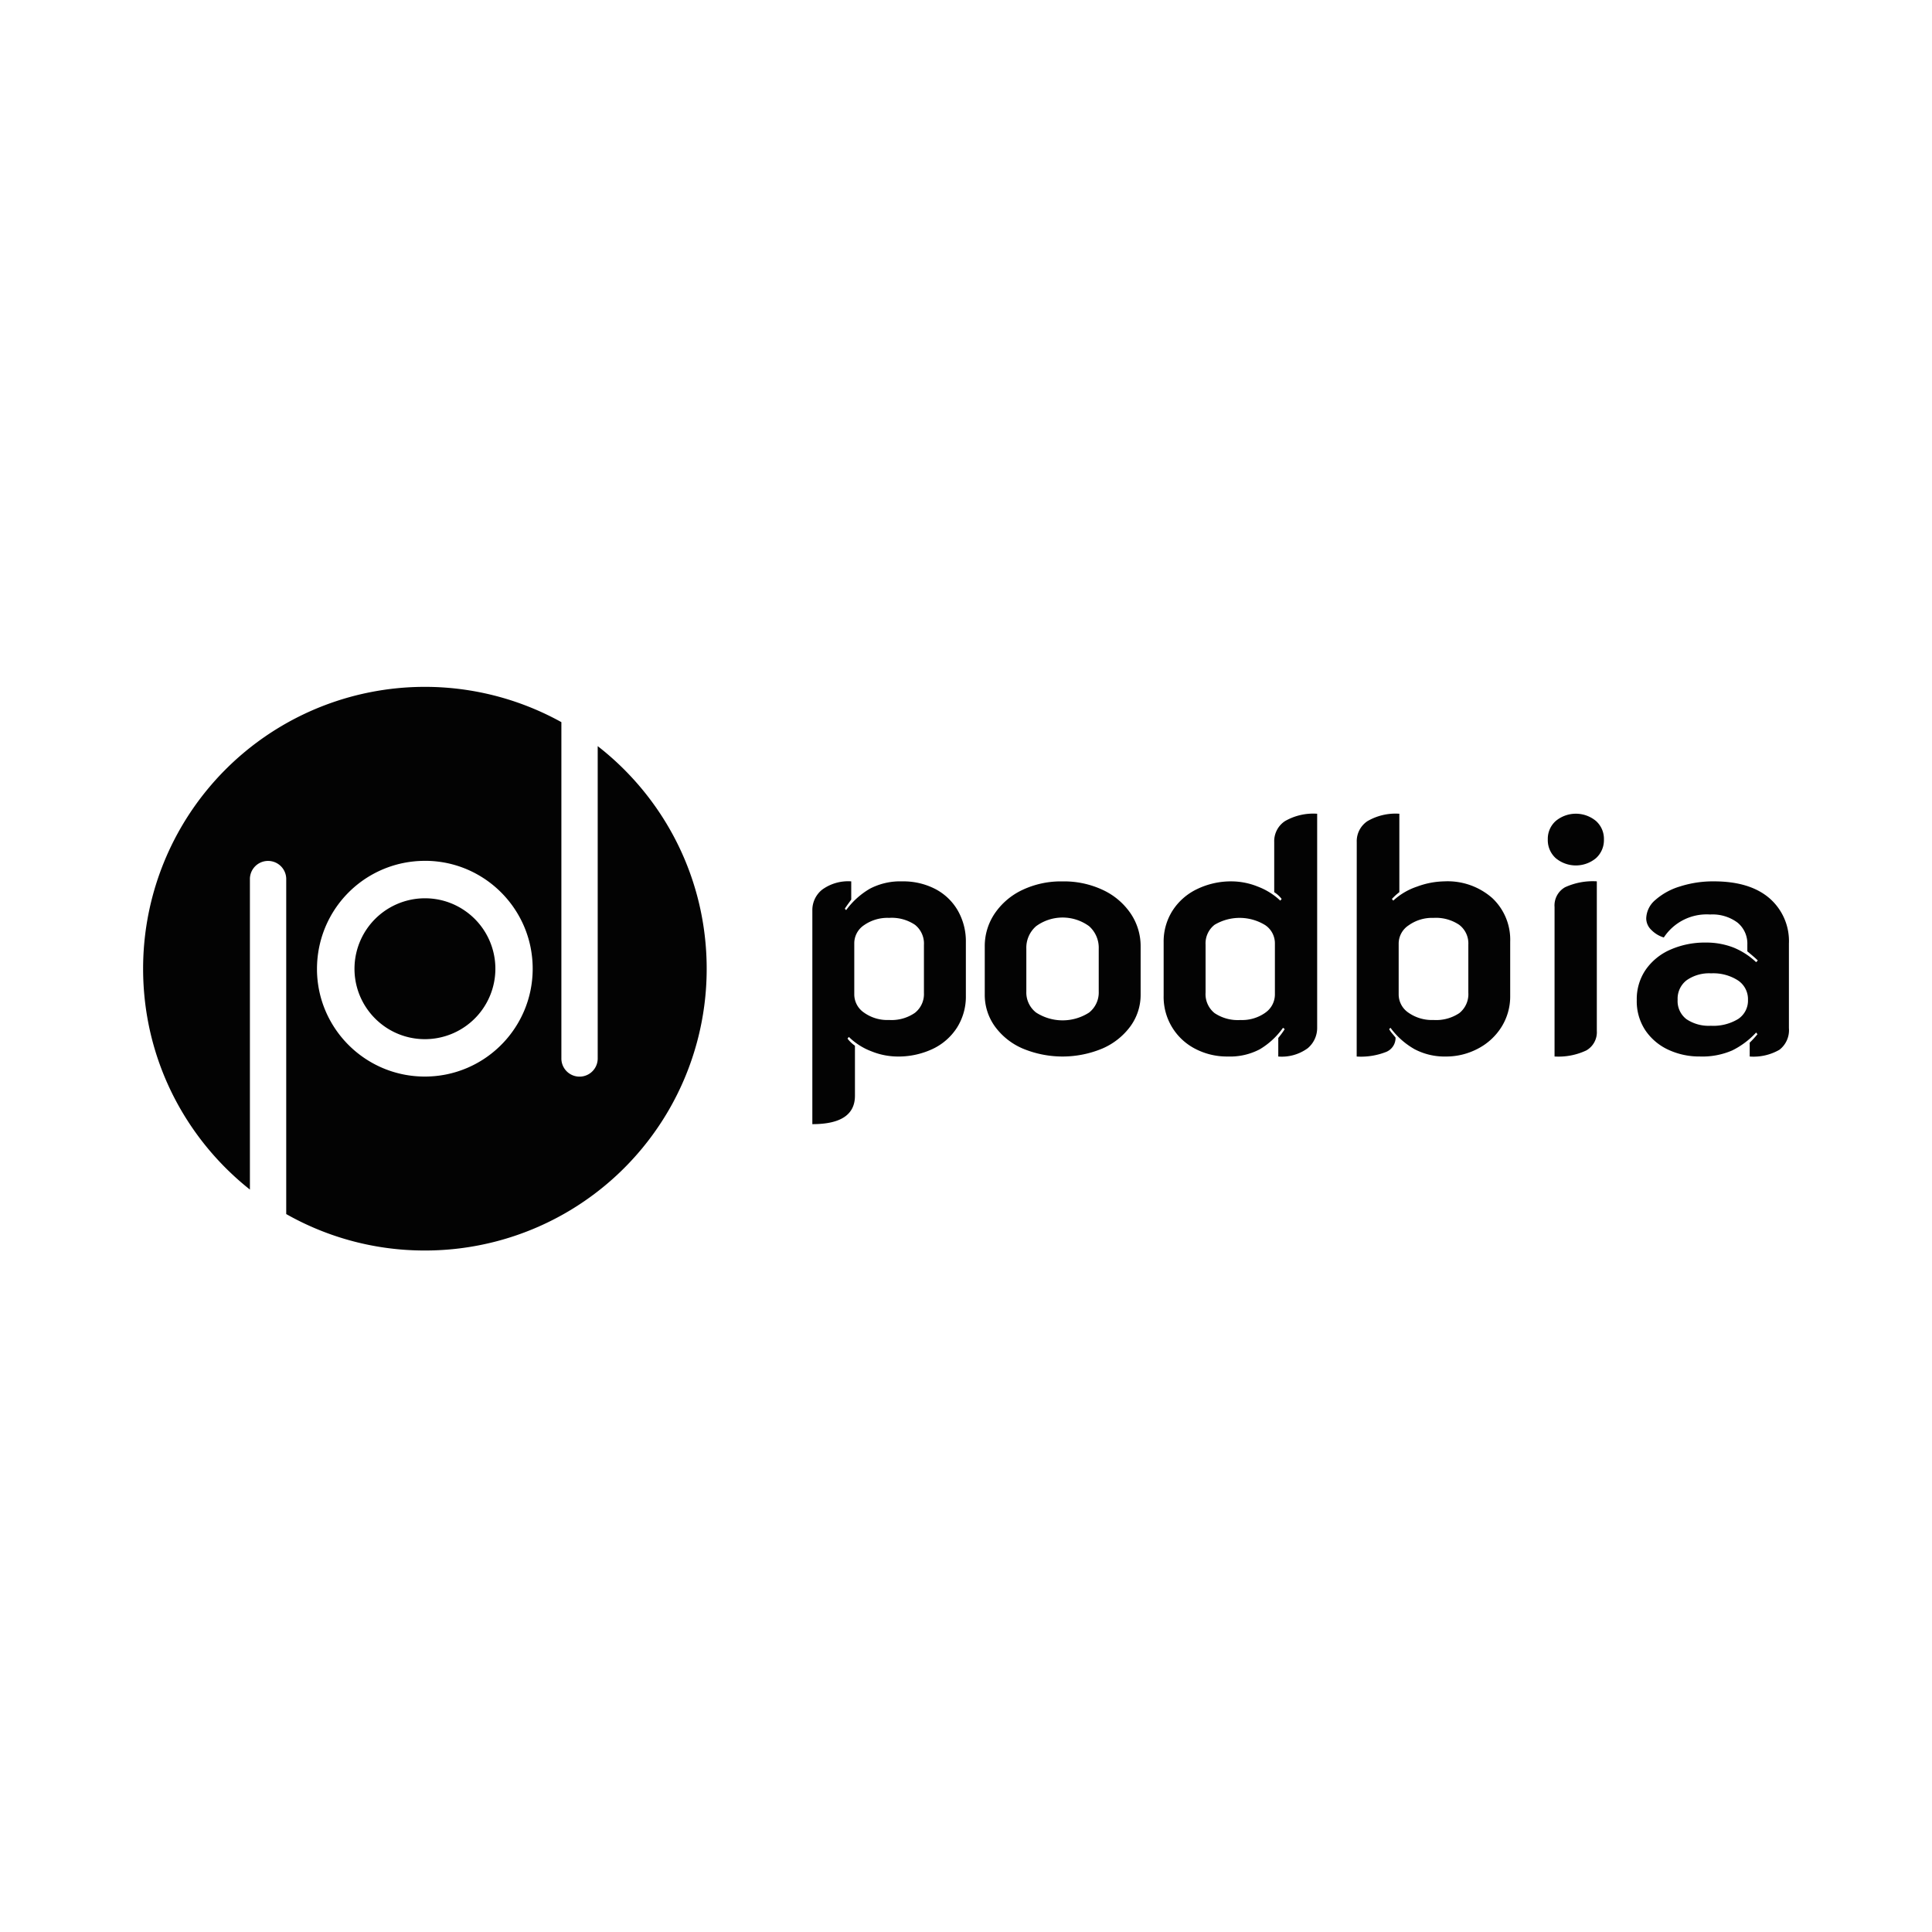 <svg xmlns="http://www.w3.org/2000/svg" width="270" height="270" viewBox="0 0 270 270"><g transform="translate(-1272 -1677)"><g transform="translate(1272 1677)" fill="#fff" stroke="#707070" stroke-width="1" opacity="0"><rect width="270" height="270" stroke="none"/><rect x="0.5" y="0.5" width="269" height="269" fill="none"/></g><g transform="translate(-714 -2516)"><path d="M39.38,78.76A39.2,39.2,0,0,1,20,73.667v-46.9a2.539,2.539,0,0,0-5.075,0V70.245A39.532,39.532,0,0,1,4.051,56.8a39.166,39.166,0,0,1-3-8.333A39.585,39.585,0,0,1,0,39.38,39.376,39.376,0,0,1,58.454,4.92V51.994a2.539,2.539,0,0,0,5.076,0V8.273A39.551,39.551,0,0,1,74.62,21.786,39.169,39.169,0,0,1,77.683,30.2,39.567,39.567,0,0,1,78.76,39.38,39.347,39.347,0,0,1,39.38,78.76Zm0-54.455a15.229,15.229,0,0,0-3.037.306A15.07,15.07,0,0,0,24.611,36.341,15.247,15.247,0,0,0,24.3,39.38c0,.1,0,.2,0,.3a15.281,15.281,0,0,0,.3,2.734,14.938,14.938,0,0,0,1.583,4.273c.211.381.442.757.686,1.118a15.118,15.118,0,0,0,6.283,5.308c.135.061.246.109.349.153a14.9,14.9,0,0,0,2.559.82c.09.021.181.04.272.059a15.19,15.19,0,0,0,6.076,0,15.01,15.01,0,0,0,5.391-2.268,15.108,15.108,0,0,0,5.461-6.633,14.935,14.935,0,0,0,.878-2.83,15.188,15.188,0,0,0,.1-5.526c-.033-.2-.067-.381-.1-.551a14.975,14.975,0,0,0-.878-2.83c-.053-.125-.108-.252-.165-.375-.183-.4-.391-.81-.618-1.209-.188-.33-.393-.659-.607-.976l-.015-.022-.036-.053a15.153,15.153,0,0,0-4.021-4c-.361-.244-.737-.474-1.118-.686a14.938,14.938,0,0,0-4.273-1.583,15.281,15.281,0,0,0-2.734-.3l-.208,0Zm0,24.92a9.808,9.808,0,0,1-5.5-1.681c-.256-.174-.5-.357-.729-.544-.255-.21-.5-.431-.727-.659a9.891,9.891,0,0,1-.763-.857c-.152-.193-.3-.395-.439-.6a9.854,9.854,0,0,1-.908-1.672c-.114-.269-.217-.549-.308-.83A9.854,9.854,0,0,1,42.382,30c.281.09.56.194.83.308.246.1.49.22.725.343a9.691,9.691,0,0,1,.947.565,9.843,9.843,0,0,1-5.5,18.008Z" transform="translate(2006 4289)" fill="#030303" stroke="rgba(0,0,0,0)" stroke-miterlimit="10" stroke-width="1"/><g transform="translate(2099.527 4306.721)" style="isolation:isolate"><path d="M1979.309,885.654a3.647,3.647,0,0,1,1.371-2.906,6.161,6.161,0,0,1,4.064-1.158v2.552q-.8,1.087-.9,1.276l.189.189a10.95,10.95,0,0,1,3.332-3,9.148,9.148,0,0,1,4.513-1.016,9.7,9.7,0,0,1,4.607,1.063,7.785,7.785,0,0,1,3.143,3,8.634,8.634,0,0,1,1.135,4.442v7.466a8.086,8.086,0,0,1-1.253,4.489,8.192,8.192,0,0,1-3.425,2.977,11.257,11.257,0,0,1-4.916,1.04,9.878,9.878,0,0,1-3.614-.731,9.053,9.053,0,0,1-3.144-2.008l-.189.235a4.537,4.537,0,0,0,1.04.993v6.993q0,3.971-5.954,3.97Zm14.32,14.319a3.332,3.332,0,0,0,1.274-2.788v-6.711a3.341,3.341,0,0,0-1.251-2.812,5.814,5.814,0,0,0-3.615-.969,5.728,5.728,0,0,0-3.5,1.016,3.047,3.047,0,0,0-1.369,2.528v7.184a3.081,3.081,0,0,0,1.346,2.5,5.6,5.6,0,0,0,3.521,1.04A5.738,5.738,0,0,0,1993.629,899.973Z" transform="translate(-1979.309 -872.139)" fill="#030303"/><path d="M2009.1,904.958a9.353,9.353,0,0,1-3.9-3.094,7.537,7.537,0,0,1-1.418-4.49V890.71a8.124,8.124,0,0,1,1.394-4.631,9.616,9.616,0,0,1,3.85-3.284,12.611,12.611,0,0,1,5.624-1.2,12.762,12.762,0,0,1,5.647,1.2,9.585,9.585,0,0,1,3.875,3.284,8.14,8.14,0,0,1,1.394,4.631v6.663a7.453,7.453,0,0,1-1.441,4.49,9.534,9.534,0,0,1-3.921,3.094,14.439,14.439,0,0,1-11.106,0Zm9.262-5.032a3.571,3.571,0,0,0,1.348-2.931v-6a4.02,4.02,0,0,0-1.348-3.143,6.276,6.276,0,0,0-7.4,0,3.987,3.987,0,0,0-1.37,3.143v6a3.545,3.545,0,0,0,1.37,2.931,6.839,6.839,0,0,0,7.4,0Z" transform="translate(-1979.688 -872.139)" fill="#030303"/><path d="M2033.576,904.834a8.142,8.142,0,0,1-4.4-7.42v-7.466a8.036,8.036,0,0,1,1.229-4.395,8.33,8.33,0,0,1,3.426-3.024,10.884,10.884,0,0,1,4.892-1.087,9.9,9.9,0,0,1,3.615.731,9.463,9.463,0,0,1,3.141,1.962l.189-.236a4.017,4.017,0,0,0-1.039-.946v-6.993a3.368,3.368,0,0,1,1.489-2.93,7.921,7.921,0,0,1,4.513-1.04v29.866a3.7,3.7,0,0,1-1.323,2.906,6.13,6.13,0,0,1-4.112,1.158v-2.6a11.364,11.364,0,0,0,.9-1.229l-.236-.189a10.691,10.691,0,0,1-3.237,3,8.886,8.886,0,0,1-4.465,1.015A9.571,9.571,0,0,1,2033.576,904.834Zm9.8-5.034a3.1,3.1,0,0,0,1.348-2.575v-7.136a3.062,3.062,0,0,0-1.348-2.528,6.824,6.824,0,0,0-7.089-.047,3.292,3.292,0,0,0-1.251,2.764v6.711a3.392,3.392,0,0,0,1.251,2.858,5.814,5.814,0,0,0,3.615.97A5.607,5.607,0,0,0,2043.38,899.8Z" transform="translate(-1980.082 -871.99)" fill="#030303"/><path d="M2056.588,875.959a3.368,3.368,0,0,1,1.489-2.93,7.817,7.817,0,0,1,4.464-1.04v10.962a8.173,8.173,0,0,0-1.039.946l.188.236a9.2,9.2,0,0,1,3.332-1.962,11.413,11.413,0,0,1,3.8-.731,9.44,9.44,0,0,1,6.71,2.339,7.989,7.989,0,0,1,2.5,6.12v7.514a8.029,8.029,0,0,1-1.229,4.395,8.506,8.506,0,0,1-3.308,3.025,9.46,9.46,0,0,1-4.441,1.086,9.014,9.014,0,0,1-4.372-1.015,10.739,10.739,0,0,1-3.379-3l-.188.189a4.114,4.114,0,0,0,.473.662c.188.221.331.395.425.521a2.12,2.12,0,0,1-1.275,1.984,9.611,9.611,0,0,1-4.159.661Zm14.341,23.888a3.389,3.389,0,0,0,1.253-2.858v-6.711a3.262,3.262,0,0,0-1.277-2.764,5.828,5.828,0,0,0-3.591-.969,5.644,5.644,0,0,0-3.473,1.04,3.057,3.057,0,0,0-1.394,2.5v7.136a3.082,3.082,0,0,0,1.371,2.575,5.707,5.707,0,0,0,3.5,1.017A5.815,5.815,0,0,0,2070.929,899.847Z" transform="translate(-1980.507 -871.99)" fill="#030303"/><path d="M2084.817,878.2a3.389,3.389,0,0,1-1.11-2.623,3.336,3.336,0,0,1,1.11-2.575,4.4,4.4,0,0,1,5.624,0,3.339,3.339,0,0,1,1.11,2.575,3.392,3.392,0,0,1-1.11,2.623,4.4,4.4,0,0,1-5.624,0Zm-.165,6.829a2.918,2.918,0,0,1,1.464-2.765,9.314,9.314,0,0,1,4.442-.827v20.888a2.933,2.933,0,0,1-1.464,2.741,9.1,9.1,0,0,1-4.443.849Z" transform="translate(-1980.927 -871.99)" fill="#030303"/><path d="M2100.749,905.123a7.838,7.838,0,0,1-3.213-2.717,7.334,7.334,0,0,1-1.2-4.229,7.259,7.259,0,0,1,1.276-4.277,8.151,8.151,0,0,1,3.473-2.788,11.891,11.891,0,0,1,4.843-.969,10.5,10.5,0,0,1,3.9.685,10.13,10.13,0,0,1,3.189,2.056l.236-.236q-.425-.425-1.464-1.276v-.945a3.778,3.778,0,0,0-1.371-3.072,5.841,5.841,0,0,0-3.828-1.134,7.16,7.16,0,0,0-6.474,3.213,4.128,4.128,0,0,1-1.749-1.063,2.245,2.245,0,0,1-.709-1.583,3.5,3.5,0,0,1,1.276-2.6,9.2,9.2,0,0,1,3.45-1.89,15.157,15.157,0,0,1,4.725-.709q5.008,0,7.749,2.339a7.923,7.923,0,0,1,2.742,6.356V902.1a3.461,3.461,0,0,1-1.323,3.023,7.242,7.242,0,0,1-4.158.945v-1.937a13.1,13.1,0,0,0,1.086-1.181l-.189-.235a11.37,11.37,0,0,1-3.332,2.5,10.455,10.455,0,0,1-4.513.849A10.25,10.25,0,0,1,2100.749,905.123Zm9.758-4.3a3.077,3.077,0,0,0,1.371-2.693,3.14,3.14,0,0,0-1.394-2.694,6.362,6.362,0,0,0-3.757-.992,5.466,5.466,0,0,0-3.427.969,3.243,3.243,0,0,0-1.252,2.718,3.181,3.181,0,0,0,1.229,2.716,5.561,5.561,0,0,0,3.4.922A6.667,6.667,0,0,0,2110.507,900.823Z" transform="translate(-1981.123 -872.139)" fill="#030303"/></g></g></g></svg>